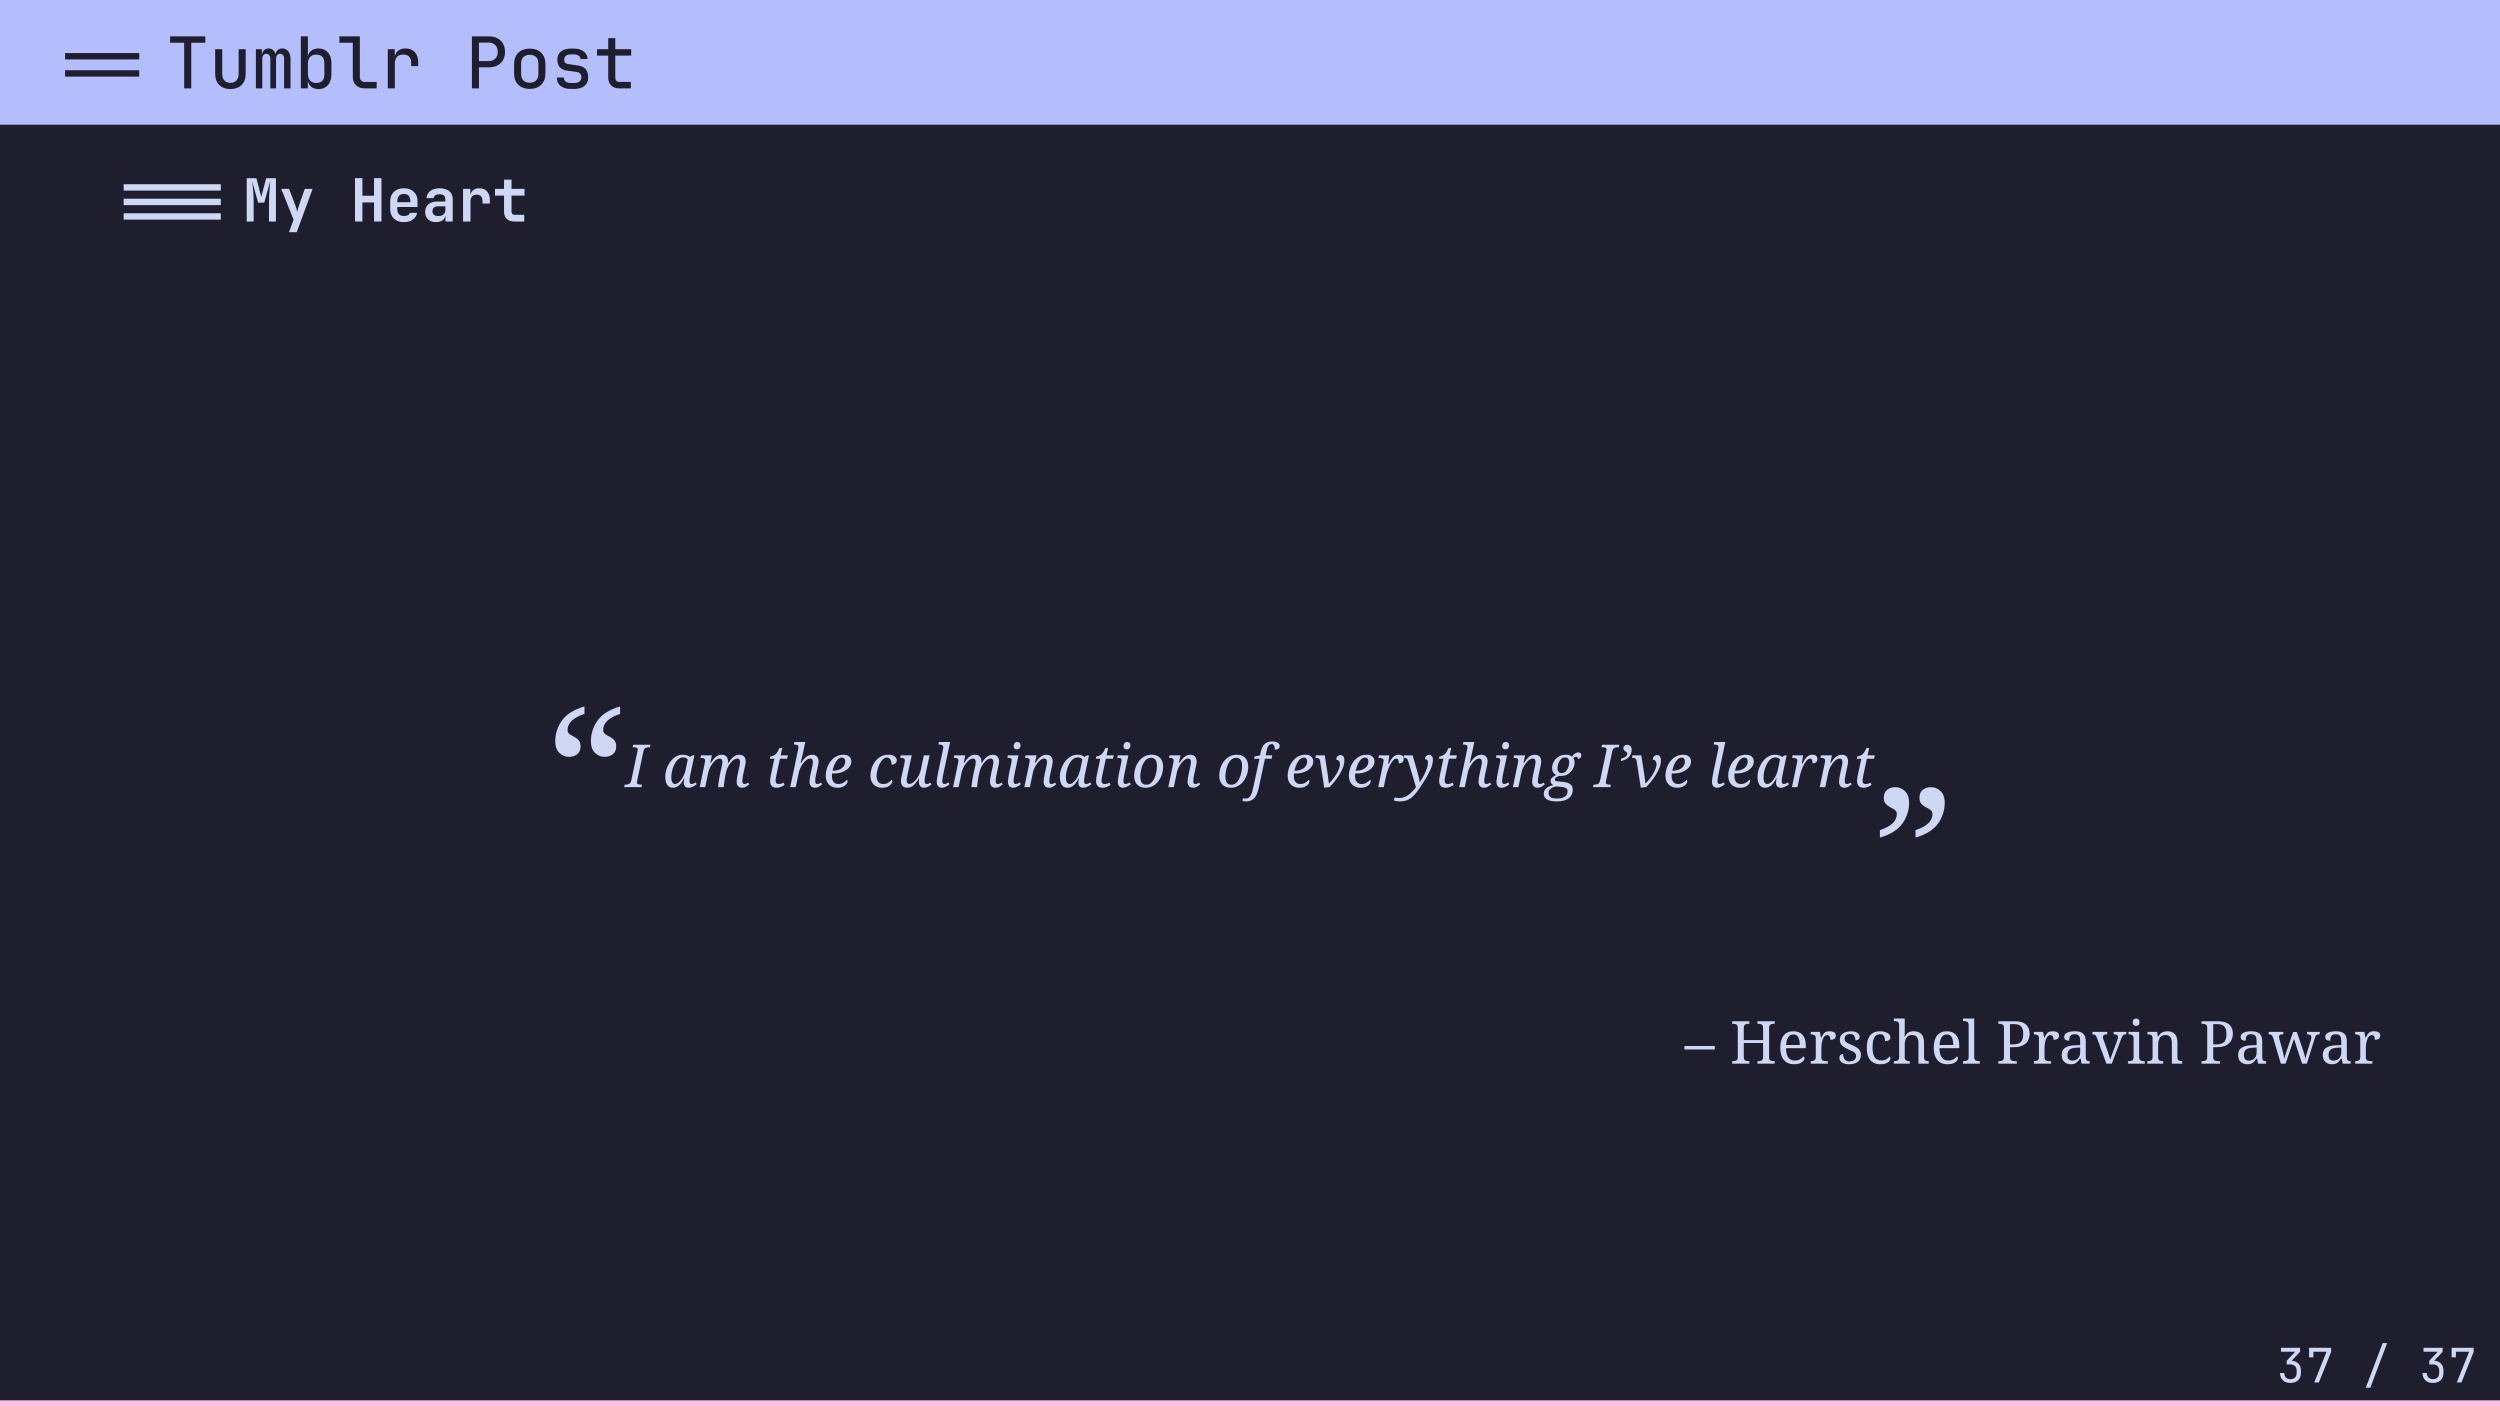 <svg class="typst-doc" viewBox="0 0 841.89 473.563" width="841.89pt" height="473.563pt" xmlns="http://www.w3.org/2000/svg" xmlns:xlink="http://www.w3.org/1999/xlink" xmlns:h5="http://www.w3.org/1999/xhtml">
    <path class="typst-shape" fill="#1e1e2e" fill-rule="nonzero" d="M 0 0 L 0 473.563 L 841.89 473.563 L 841.89 0 Z "/>
    <g>
        <g transform="translate(0 0)">
            <g class="typst-group">
                <g>
                    <g transform="translate(0 0)">
                        <g class="typst-group">
                            <g>
                                <g transform="translate(-0 -0)">
                                    <path class="typst-shape" fill="#b4befd" fill-rule="nonzero" d="M 0 0 L 0 42 L 841.89 42 L 841.89 0 Z "/>
                                </g>
                                <g transform="translate(20 29.76)">
                                    <g class="typst-text" transform="scale(1, -1)">
                                        <use xlink:href="#gB1B84E30FBCCC1F3B95A3B930FF03851" x="14.4" fill="#1e1e2e" fill-rule="nonzero"/>
                                    </g>
                                </g>
                                <g transform="translate(56 29.76)">
                                    <g class="typst-text" transform="scale(1, -1)">
                                        <use xlink:href="#gABC66DE082AE3DD2665EC6D9D4FEBB96" x="0" fill="#1e1e2e" fill-rule="nonzero"/>
                                        <use xlink:href="#g3CE8C73AA9473A7B7780162E0D1BE3CB" x="14.4" fill="#1e1e2e" fill-rule="nonzero"/>
                                        <use xlink:href="#g1DFAF331A3F73D71361C0557BDC4D824" x="28.8" fill="#1e1e2e" fill-rule="nonzero"/>
                                        <use xlink:href="#g385F6ECF8E7D0593AADD34E97366FD03" x="43.2" fill="#1e1e2e" fill-rule="nonzero"/>
                                        <use xlink:href="#gB11D0CA9F0ECCD11F40AE8E26F8AB3A0" x="57.6" fill="#1e1e2e" fill-rule="nonzero"/>
                                        <use xlink:href="#g989854740F230A1481C94988BF565C7C" x="72" fill="#1e1e2e" fill-rule="nonzero"/>
                                        <use xlink:href="#gF1AD3C3E712844F22ABEC3775430EC2F" x="100.8" fill="#1e1e2e" fill-rule="nonzero"/>
                                        <use xlink:href="#g14C5D4191D87537B49BE0D216E3B3308" x="115.2" fill="#1e1e2e" fill-rule="nonzero"/>
                                        <use xlink:href="#g2756FE40E2E6EFD134379FD0D2BE1DE8" x="129.6" fill="#1e1e2e" fill-rule="nonzero"/>
                                        <use xlink:href="#g49F04A350377A949030FEC631B450DFF" x="144" fill="#1e1e2e" fill-rule="nonzero"/>
                                    </g>
                                </g>
                            </g>
                        </g>
                    </g>
                </g>
            </g>
        </g>
        <g transform="translate(40 60)">
            <g class="typst-group">
                <g>
                    <g transform="translate(0 0)">
                        <g class="typst-group">
                            <g>
                                <g transform="translate(0 14.6)">
                                    <g class="typst-text" transform="scale(1, -1)">
                                        <use xlink:href="#g1380BA497571E5D14E34AFEC029E6F3C" x="24" fill="#ced7f4" fill-rule="nonzero"/>
                                    </g>
                                </g>
                                <g transform="translate(42 14.6)">
                                    <g class="typst-text" transform="scale(1, -1)">
                                        <use xlink:href="#gADC5DEE699CF0D0B81CB89E38727C2DC" x="0" fill="#ced7f4" fill-rule="nonzero"/>
                                        <use xlink:href="#g50D47808CAA7BF3D01D02820A62C1FA9" x="12" fill="#ced7f4" fill-rule="nonzero"/>
                                        <use xlink:href="#g4D5086A26B96E57190250849F3A4909C" x="36" fill="#ced7f4" fill-rule="nonzero"/>
                                        <use xlink:href="#gD60B2ED6F858C20D52F282913D068907" x="48" fill="#ced7f4" fill-rule="nonzero"/>
                                        <use xlink:href="#g6EAAEA856BDAB9B4BEE7BC2ED311DF9E" x="60" fill="#ced7f4" fill-rule="nonzero"/>
                                        <use xlink:href="#g1146B19A51716C8981F092DB3DFAA99" x="72" fill="#ced7f4" fill-rule="nonzero"/>
                                        <use xlink:href="#g5FD5036118BC67CADE41B30395B980CF" x="84" fill="#ced7f4" fill-rule="nonzero"/>
                                    </g>
                                </g>
                            </g>
                        </g>
                    </g>
                    <g transform="translate(143.625 220.801)">
                        <g class="typst-text" transform="scale(1, -1)">
                            <use xlink:href="#gA910DEEB1ED726DAEBF00EA889F66CA5" x="0" fill="#ced7f4" fill-rule="nonzero"/>
                        </g>
                    </g>
                    <g transform="translate(170.625 205.081)">
                        <g class="typst-text" transform="scale(1, -1)">
                            <use xlink:href="#gACC9F1EA32D9870E6CFD7635BF1944AE" x="0" fill="#ced7f4" fill-rule="nonzero"/>
                            <use xlink:href="#gBACEFA0978A7B2CCA86A72311F451C35" x="12.54" fill="#ced7f4" fill-rule="nonzero"/>
                            <use xlink:href="#gC1109A8BC1D13163BFB9ADB1EE035636" x="24.12" fill="#ced7f4" fill-rule="nonzero"/>
                            <use xlink:href="#g13AAE9773015E593B859DB87C4CCF650" x="47.24" fill="#ced7f4" fill-rule="nonzero"/>
                            <use xlink:href="#g1F0BEF4171A8D9CA5BD00C9FD4C81C75" x="54.6" fill="#ced7f4" fill-rule="nonzero"/>
                            <use xlink:href="#gC2BF9563634586EDF3504508CC77C8C5" x="66.58" fill="#ced7f4" fill-rule="nonzero"/>
                            <use xlink:href="#g3FFF0828632E16CF8ABEED2BAF81C1CD" x="81.64" fill="#ced7f4" fill-rule="nonzero"/>
                            <use xlink:href="#gC81C442ABB0665903D5490B2648A7F5E" x="91.38" fill="#ced7f4" fill-rule="nonzero"/>
                            <use xlink:href="#g9324CE5321411402CD27321F74066EEC" x="103.36" fill="#ced7f4" fill-rule="nonzero"/>
                            <use xlink:href="#gC1109A8BC1D13163BFB9ADB1EE035636" x="109.44" fill="#ced7f4" fill-rule="nonzero"/>
                            <use xlink:href="#gBCD5AFB835918C96F86584F91AB9BA78" x="127.36" fill="#ced7f4" fill-rule="nonzero"/>
                            <use xlink:href="#gA7F1DB241BAD2C5E4AC13BC77BFDE76A" x="133.44" fill="#ced7f4" fill-rule="nonzero"/>
                            <use xlink:href="#gBACEFA0978A7B2CCA86A72311F451C35" x="145.42" fill="#ced7f4" fill-rule="nonzero"/>
                            <use xlink:href="#g13AAE9773015E593B859DB87C4CCF650" x="157" fill="#ced7f4" fill-rule="nonzero"/>
                            <use xlink:href="#gBCD5AFB835918C96F86584F91AB9BA78" x="164.36" fill="#ced7f4" fill-rule="nonzero"/>
                            <use xlink:href="#gDD5451A741B1B934CA4CA72E5797113C" x="170.44" fill="#ced7f4" fill-rule="nonzero"/>
                            <use xlink:href="#gA7F1DB241BAD2C5E4AC13BC77BFDE76A" x="181.92" fill="#ced7f4" fill-rule="nonzero"/>
                            <use xlink:href="#gDD5451A741B1B934CA4CA72E5797113C" x="199.1" fill="#ced7f4" fill-rule="nonzero"/>
                            <use xlink:href="#gADD801B7C79ADE41167E34037157B9DF" x="210.58" fill="#ced7f4" fill-rule="nonzero"/>
                            <use xlink:href="#gC2BF9563634586EDF3504508CC77C8C5" x="222.14" fill="#ced7f4" fill-rule="nonzero"/>
                            <use xlink:href="#gE4E70D9209EEB13CDD26F046A428BC09" x="232" fill="#ced7f4" fill-rule="nonzero"/>
                            <use xlink:href="#gC2BF9563634586EDF3504508CC77C8C5" x="242.76" fill="#ced7f4" fill-rule="nonzero"/>
                            <use xlink:href="#g145C9D4A3C9A4DC95CE2DBDC95FB16D2" x="252.62" fill="#ced7f4" fill-rule="nonzero"/>
                            <use xlink:href="#g6AAD2994E2D8477473E2460EDCF956A0" x="261.98" fill="#ced7f4" fill-rule="nonzero"/>
                            <use xlink:href="#g13AAE9773015E593B859DB87C4CCF650" x="272.54" fill="#ced7f4" fill-rule="nonzero"/>
                            <use xlink:href="#g1F0BEF4171A8D9CA5BD00C9FD4C81C75" x="279.9" fill="#ced7f4" fill-rule="nonzero"/>
                            <use xlink:href="#gBCD5AFB835918C96F86584F91AB9BA78" x="291.88" fill="#ced7f4" fill-rule="nonzero"/>
                            <use xlink:href="#gA7F1DB241BAD2C5E4AC13BC77BFDE76A" x="297.96" fill="#ced7f4" fill-rule="nonzero"/>
                            <use xlink:href="#g18C60DDF6AD3373D9616BDF956E3360F" x="309.94" fill="#ced7f4" fill-rule="nonzero"/>
                            <use xlink:href="#gACC9F1EA32D9870E6CFD7635BF1944AE" x="326.26" fill="#ced7f4" fill-rule="nonzero"/>
                            <use xlink:href="#g95C9DE8617F0C3EE04396B35CCC99C39" x="333.6" fill="#ced7f4" fill-rule="nonzero"/>
                            <use xlink:href="#gE4E70D9209EEB13CDD26F046A428BC09" x="338.6" fill="#ced7f4" fill-rule="nonzero"/>
                            <use xlink:href="#gC2BF9563634586EDF3504508CC77C8C5" x="349.36" fill="#ced7f4" fill-rule="nonzero"/>
                            <use xlink:href="#g9324CE5321411402CD27321F74066EEC" x="364.42" fill="#ced7f4" fill-rule="nonzero"/>
                            <use xlink:href="#gC2BF9563634586EDF3504508CC77C8C5" x="370.5" fill="#ced7f4" fill-rule="nonzero"/>
                            <use xlink:href="#gBACEFA0978A7B2CCA86A72311F451C35" x="380.36" fill="#ced7f4" fill-rule="nonzero"/>
                            <use xlink:href="#g145C9D4A3C9A4DC95CE2DBDC95FB16D2" x="391.94" fill="#ced7f4" fill-rule="nonzero"/>
                            <use xlink:href="#gA7F1DB241BAD2C5E4AC13BC77BFDE76A" x="401.3" fill="#ced7f4" fill-rule="nonzero"/>
                            <use xlink:href="#g13AAE9773015E593B859DB87C4CCF650" x="413.28" fill="#ced7f4" fill-rule="nonzero"/>
                        </g>
                    </g>
                    <g transform="translate(591.265 247.921)">
                        <g class="typst-text" transform="scale(1, -1)">
                            <use xlink:href="#g89FA75C7C09B3933AA37CA131C34C8" x="0" fill="#ced7f4" fill-rule="nonzero"/>
                        </g>
                    </g>
                    <g transform="translate(527.35 298.201)">
                        <g class="typst-text" transform="scale(1, -1)">
                            <use xlink:href="#g1ACF7F371397325A2F2100C5F93AB02C" x="0" fill="#ced7f4" fill-rule="nonzero"/>
                            <use xlink:href="#g39EC07B4C8356626966A2EA0B099F4A" x="15.2" fill="#ced7f4" fill-rule="nonzero"/>
                            <use xlink:href="#gFD093354F8FF7B07824731C0921AB381" x="31.06" fill="#ced7f4" fill-rule="nonzero"/>
                            <use xlink:href="#g6CE63A5EDCD9AA2FAFDEC1A6DB79002E" x="41.76" fill="#ced7f4" fill-rule="nonzero"/>
                            <use xlink:href="#g67D94570141F4239331AFD00CE157623" x="51.18" fill="#ced7f4" fill-rule="nonzero"/>
                            <use xlink:href="#g85915ED89B35FE33C87F47A1D304546E" x="60.2" fill="#ced7f4" fill-rule="nonzero"/>
                            <use xlink:href="#g9C4C41C64D25C0B22A4430D0EFA6FEA" x="70.04" fill="#ced7f4" fill-rule="nonzero"/>
                            <use xlink:href="#gFD093354F8FF7B07824731C0921AB381" x="82.74" fill="#ced7f4" fill-rule="nonzero"/>
                            <use xlink:href="#g92BD86758E49FEA7236D0767F81E1FBA" x="93.44" fill="#ced7f4" fill-rule="nonzero"/>
                            <use xlink:href="#g1ADFCB130965A378EA5460F359F1FB39" x="104.84" fill="#ced7f4" fill-rule="nonzero"/>
                            <use xlink:href="#g6CE63A5EDCD9AA2FAFDEC1A6DB79002E" x="116.92" fill="#ced7f4" fill-rule="nonzero"/>
                            <use xlink:href="#g48D1B0B0228E1BF7A8683468E4606D5F" x="125.94" fill="#ced7f4" fill-rule="nonzero"/>
                            <use xlink:href="#g2F9DA0791726393F9170DF47B20971F4" x="137.2" fill="#ced7f4" fill-rule="nonzero"/>
                            <use xlink:href="#gB890687C4ED6EB646E65758504F97DC1" x="148.78" fill="#ced7f4" fill-rule="nonzero"/>
                            <use xlink:href="#g820FC66812A1D88DEFBED78CB2A2255E" x="155.18" fill="#ced7f4" fill-rule="nonzero"/>
                            <use xlink:href="#g1ADFCB130965A378EA5460F359F1FB39" x="173.28" fill="#ced7f4" fill-rule="nonzero"/>
                            <use xlink:href="#g48D1B0B0228E1BF7A8683468E4606D5F" x="185.36" fill="#ced7f4" fill-rule="nonzero"/>
                            <use xlink:href="#g67629571125C7FECF6650A5F23DFCDF7" x="196.62" fill="#ced7f4" fill-rule="nonzero"/>
                            <use xlink:href="#g48D1B0B0228E1BF7A8683468E4606D5F" x="213.86" fill="#ced7f4" fill-rule="nonzero"/>
                            <use xlink:href="#g6CE63A5EDCD9AA2FAFDEC1A6DB79002E" x="225.12" fill="#ced7f4" fill-rule="nonzero"/>
                        </g>
                    </g>
                </g>
            </g>
        </g>
        <g transform="translate(0 452.563)">
            <g class="typst-group">
                <g>
                    <g transform="translate(766.69 13)">
                        <g class="typst-text" transform="scale(1, -1)">
                            <use xlink:href="#gC83556A15B86E00D982A5201A43F7528" x="0" fill="#ced7f4" fill-rule="nonzero"/>
                            <use xlink:href="#g4E59CB56A0E26F4D7CD41B9AAD6B4444" x="9.6" fill="#ced7f4" fill-rule="nonzero"/>
                            <use xlink:href="#g456DCA042FB72174C5F46DB90524BC03" x="28.8" fill="#ced7f4" fill-rule="nonzero"/>
                        </g>
                    </g>
                    <g transform="translate(814.69 13)">
                        <g class="typst-text" transform="scale(1, -1)">
                            <use xlink:href="#gC83556A15B86E00D982A5201A43F7528" x="0" fill="#ced7f4" fill-rule="nonzero"/>
                            <use xlink:href="#g4E59CB56A0E26F4D7CD41B9AAD6B4444" x="9.6" fill="#ced7f4" fill-rule="nonzero"/>
                        </g>
                    </g>
                    <g transform="translate(0 19)">
                        <g class="typst-group">
                            <g>
                                <g transform="translate(-0 -0)">
                                    <path class="typst-shape" fill="#f7c0e7" fill-rule="nonzero" d="M 0 0 L 0 2 L 841.89 2 L 841.89 0 Z "/>
                                </g>
                            </g>
                        </g>
                    </g>
                    <g transform="translate(841.89 19)">
                        <g class="typst-group">
                            <g>
                                <g transform="translate(-0 -0)">
                                    <path class="typst-shape" fill="#f2e1db" fill-rule="nonzero" d="M 0 0 L 0 2 L 0 2 L 0 0 Z "/>
                                </g>
                            </g>
                        </g>
                    </g>
                </g>
            </g>
        </g>
    </g>
    <defs id="glyph">
        <symbol id="gB1B84E30FBCCC1F3B95A3B930FF03851" overflow="visible">
            <path d="M -12.48 9.744 L -12.48 11.88 L 12.48 11.88 L 12.48 9.744 L -12.48 9.744 Z M -12.48 3.96 L -12.48 6.096 L 12.48 6.096 L 12.48 3.96 L -12.48 3.96 Z "/>
        </symbol>
        <symbol id="gABC66DE082AE3DD2665EC6D9D4FEBB96" overflow="visible">
            <path d="M 6.024 0 L 6.024 15.36 L 1.272 15.36 L 1.272 17.52 L 13.128 17.52 L 13.128 15.36 L 8.4 15.36 L 8.4 0 L 6.024 0 Z "/>
        </symbol>
        <symbol id="g3CE8C73AA9473A7B7780162E0D1BE3CB" overflow="visible">
            <path d="M 7.176 -0.24 Q 4.848 -0.24 3.456 1.128 Q 2.064 2.496 2.064 4.848 L 2.064 13.2 L 4.44 13.2 L 4.44 4.848 Q 4.44 3.456 5.172 2.652 Q 5.904 1.848 7.176 1.848 Q 8.472 1.848 9.216 2.652 Q 9.96 3.456 9.96 4.848 L 9.96 13.2 L 12.336 13.2 L 12.336 4.848 Q 12.336 2.496 10.932 1.128 Q 9.528 -0.24 7.176 -0.24 Z "/>
        </symbol>
        <symbol id="g1DFAF331A3F73D71361C0557BDC4D824" overflow="visible">
            <path d="M 1.368 0 L 1.368 13.2 L 3.384 13.2 L 3.384 11.4 L 3.456 11.4 Q 3.552 12.312 4.14 12.876 Q 4.728 13.44 5.64 13.44 Q 6.528 13.44 7.128 12.912 Q 7.728 12.384 7.992 11.496 L 7.992 11.496 Q 8.136 12.408 8.736 12.924 Q 9.336 13.44 10.248 13.44 Q 11.496 13.44 12.264 12.492 Q 13.032 11.544 13.032 10.032 L 13.032 0 L 10.872 0 L 10.872 10.008 Q 10.872 10.752 10.5 11.196 Q 10.128 11.64 9.504 11.64 Q 8.88 11.64 8.52 11.208 Q 8.16 10.776 8.16 10.008 L 8.16 0 L 6.24 0 L 6.24 10.008 Q 6.24 10.752 5.88 11.196 Q 5.52 11.64 4.896 11.64 Q 4.272 11.64 3.9 11.208 Q 3.528 10.776 3.528 10.008 L 3.528 0 L 1.368 0 Z "/>
        </symbol>
        <symbol id="g385F6ECF8E7D0593AADD34E97366FD03" overflow="visible">
            <path d="M 8.088 -0.24 Q 6.6 -0.24 5.64 0.504 Q 4.68 1.248 4.464 2.568 L 4.464 2.568 L 4.464 0 L 2.112 0 L 2.112 17.52 L 4.488 17.52 L 4.488 13.728 L 4.44 10.656 L 4.44 10.656 Q 4.656 11.952 5.628 12.696 Q 6.6 13.44 8.088 13.44 Q 10.056 13.44 11.232 12.108 Q 12.408 10.776 12.408 8.496 L 12.408 4.704 Q 12.408 2.424 11.232 1.092 Q 10.056 -0.24 8.088 -0.24 Z M 7.248 1.824 Q 8.568 1.824 9.3 2.508 Q 10.032 3.192 10.032 4.728 L 10.032 8.472 Q 10.032 10.008 9.3 10.692 Q 8.568 11.376 7.248 11.376 Q 5.976 11.376 5.232 10.584 Q 4.488 9.792 4.488 8.352 L 4.488 4.848 Q 4.488 3.408 5.232 2.616 Q 5.976 1.824 7.248 1.824 Z "/>
        </symbol>
        <symbol id="gB11D0CA9F0ECCD11F40AE8E26F8AB3A0" overflow="visible">
            <path d="M 9.168 0 Q 7.368 0 6.288 1.056 Q 5.208 2.112 5.208 3.864 L 5.208 15.36 L 0.696 15.36 L 0.696 17.52 L 7.584 17.52 L 7.584 3.888 Q 7.584 3.096 8.028 2.628 Q 8.472 2.16 9.24 2.16 L 13.248 2.16 L 13.248 0 L 9.168 0 Z "/>
        </symbol>
        <symbol id="g989854740F230A1481C94988BF565C7C" overflow="visible">
            <path d="M 2.592 0 L 2.592 13.2 L 4.944 13.2 L 4.944 10.656 L 4.968 10.656 Q 5.16 11.952 6.084 12.696 Q 7.008 13.44 8.544 13.44 Q 10.584 13.44 11.712 12.18 Q 12.84 10.92 12.84 8.64 L 12.84 7.488 L 10.464 7.488 L 10.464 8.616 Q 10.464 11.376 7.752 11.376 Q 6.384 11.376 5.676 10.584 Q 4.968 9.792 4.968 8.328 L 4.968 0 L 2.592 0 Z "/>
        </symbol>
        <symbol id="gF1AD3C3E712844F22ABEC3775430EC2F" overflow="visible">
            <path d="M 2.112 0 L 2.112 17.52 L 7.8 17.52 Q 9.48 17.52 10.704 16.872 Q 11.928 16.224 12.6 15.06 Q 13.272 13.896 13.272 12.288 Q 13.272 10.704 12.6 9.54 Q 11.928 8.376 10.692 7.728 Q 9.456 7.08 7.8 7.08 L 4.488 7.08 L 4.488 0 L 2.112 0 Z M 4.488 9.192 L 7.8 9.192 Q 9.192 9.192 10.008 10.044 Q 10.824 10.896 10.824 12.288 Q 10.824 13.704 10.008 14.556 Q 9.192 15.408 7.8 15.408 L 4.488 15.408 L 4.488 9.192 Z "/>
        </symbol>
        <symbol id="g14C5D4191D87537B49BE0D216E3B3308" overflow="visible">
            <path d="M 7.2 -0.192 Q 4.776 -0.192 3.348 1.2 Q 1.92 2.592 1.92 5.088 L 1.92 8.112 Q 1.92 10.608 3.348 12 Q 4.776 13.392 7.2 13.392 Q 9.624 13.392 11.052 12 Q 12.48 10.608 12.48 8.112 L 12.48 5.088 Q 12.48 2.592 11.052 1.2 Q 9.624 -0.192 7.2 -0.192 Z M 7.2 1.896 Q 8.544 1.896 9.324 2.652 Q 10.104 3.408 10.104 4.872 L 10.104 8.328 Q 10.104 9.792 9.324 10.548 Q 8.544 11.304 7.2 11.304 Q 5.856 11.304 5.076 10.548 Q 4.296 9.792 4.296 8.328 L 4.296 4.872 Q 4.296 3.408 5.076 2.652 Q 5.856 1.896 7.2 1.896 Z "/>
        </symbol>
        <symbol id="g2756FE40E2E6EFD134379FD0D2BE1DE8" overflow="visible">
            <path d="M 6.672 -0.192 Q 4.416 -0.192 3.168 0.816 Q 1.92 1.824 1.92 3.648 L 4.272 3.648 Q 4.272 2.784 4.908 2.292 Q 5.544 1.8 6.672 1.8 L 7.728 1.8 Q 8.904 1.8 9.54 2.304 Q 10.176 2.808 10.176 3.72 Q 10.176 5.328 8.592 5.52 L 5.04 6.024 Q 3.624 6.24 2.856 7.188 Q 2.088 8.136 2.088 9.648 Q 2.088 11.424 3.288 12.408 Q 4.488 13.392 6.648 13.392 L 7.704 13.392 Q 9.72 13.392 10.968 12.432 Q 12.216 11.472 12.288 9.888 L 9.888 9.888 Q 9.84 10.56 9.264 11.004 Q 8.688 11.448 7.704 11.448 L 6.648 11.448 Q 5.568 11.448 4.98 10.968 Q 4.392 10.488 4.392 9.672 Q 4.392 8.352 5.712 8.184 L 9.048 7.704 Q 12.48 7.248 12.48 3.72 Q 12.48 1.848 11.244 0.828 Q 10.008 -0.192 7.728 -0.192 L 6.672 -0.192 Z "/>
        </symbol>
        <symbol id="g49F04A350377A949030FEC631B450DFF" overflow="visible">
            <path d="M 8.52 0 Q 6.816 0 5.82 0.984 Q 4.824 1.968 4.824 3.6 L 4.824 11.04 L 1.056 11.04 L 1.056 13.2 L 4.824 13.2 L 4.824 16.92 L 7.2 16.92 L 7.2 13.2 L 12.552 13.2 L 12.552 11.04 L 7.2 11.04 L 7.2 3.624 Q 7.2 2.976 7.572 2.568 Q 7.944 2.16 8.568 2.16 L 12.432 2.16 L 12.432 0 L 8.52 0 Z "/>
        </symbol>
        <symbol id="g1380BA497571E5D14E34AFEC029E6F3C" overflow="visible">
            <path d="M -22.36 10.42 L -22.36 12.56 L 10.36 12.56 L 10.36 10.42 L -22.36 10.42 Z M -22.36 5.52 L -22.36 7.68 L 10.36 7.68 L 10.36 5.52 L -22.36 5.52 Z M -22.36 0.64 L -22.36 2.78 L 10.36 2.78 L 10.36 0.64 L -22.36 0.64 Z "/>
        </symbol>
        <symbol id="gADC5DEE699CF0D0B81CB89E38727C2DC" overflow="visible">
            <path d="M 1.08 0 L 1.08 14.6 L 4.34 14.6 L 5.98 8.32 L 7.64 14.6 L 10.92 14.6 L 10.92 0 L 8.58 0 L 8.58 6.14 Q 8.58 7.4 8.65 8.75 Q 8.72 10.1 8.82 11.37 Q 8.92 12.64 9.04 13.68 L 6.98 6.34 L 4.92 6.34 L 2.94 13.5 Q 3.12 12.12 3.27 10.21 Q 3.42 8.3 3.42 6.14 L 3.42 0 L 1.08 0 Z "/>
        </symbol>
        <symbol id="g50D47808CAA7BF3D01D02820A62C1FA9" overflow="visible">
            <path d="M 3.3 -3.6 L 4.86 0.6 L 0.72 11 L 3.36 11 L 5.48 5.38 Q 5.66 4.88 5.84 4.29 Q 6.02 3.7 6.1 3.2 Q 6.16 3.7 6.33 4.29 Q 6.5 4.88 6.68 5.38 L 8.64 11 L 11.28 11 L 5.92 -3.6 L 3.3 -3.6 Z "/>
        </symbol>
        <symbol id="g4D5086A26B96E57190250849F3A4909C" overflow="visible">
            <path d="M 1.54 0 L 1.54 14.6 L 4.04 14.6 L 4.04 8.68 L 7.96 8.68 L 7.96 14.6 L 10.46 14.6 L 10.46 0 L 7.96 0 L 7.96 6.42 L 4.04 6.42 L 4.04 0 L 1.54 0 Z "/>
        </symbol>
        <symbol id="gD60B2ED6F858C20D52F282913D068907" overflow="visible">
            <path d="M 6.02 -0.2 Q 4.62 -0.2 3.58 0.34 Q 2.54 0.88 1.97 1.87 Q 1.4 2.86 1.4 4.2 L 1.4 6.8 Q 1.4 8.14 1.97 9.13 Q 2.54 10.12 3.58 10.66 Q 4.62 11.2 6.02 11.2 Q 7.4 11.2 8.43 10.66 Q 9.46 10.12 10.03 9.15 Q 10.6 8.18 10.6 6.88 L 10.6 4.88 L 3.8 4.88 L 3.8 4.12 Q 3.8 3 4.38 2.43 Q 4.96 1.86 6.02 1.86 Q 6.8 1.86 7.35 2.13 Q 7.9 2.4 8 2.92 L 10.48 2.92 Q 10.22 1.5 9 0.65 Q 7.78 -0.2 6.02 -0.2 Z M 3.8 6.88 L 3.8 6.5 L 8.2 6.52 L 8.2 6.9 Q 8.2 8.04 7.64 8.66 Q 7.08 9.28 6.02 9.28 Q 4.92 9.28 4.36 8.65 Q 3.8 8.02 3.8 6.88 Z "/>
        </symbol>
        <symbol id="g6EAAEA856BDAB9B4BEE7BC2ED311DF9E" overflow="visible">
            <path d="M 4.78 -0.2 Q 3.1 -0.2 2.13 0.75 Q 1.16 1.7 1.16 3.24 Q 1.16 4.84 2.26 5.79 Q 3.36 6.74 5.28 6.74 L 7.96 6.74 L 7.96 7.52 Q 7.96 9.18 6.02 9.18 Q 5.14 9.18 4.62 8.84 Q 4.1 8.5 4.04 7.88 L 1.64 7.88 Q 1.72 9.36 2.89 10.28 Q 4.06 11.2 6.04 11.2 Q 8.14 11.2 9.3 10.22 Q 10.46 9.24 10.46 7.46 L 10.46 0 L 8.02 0 L 8.02 2.06 Q 7.88 1 7.02 0.4 Q 6.16 -0.2 4.78 -0.2 Z M 5.58 1.84 Q 6.68 1.84 7.32 2.38 Q 7.96 2.92 7.96 3.82 L 7.96 5.12 L 5.4 5.12 Q 4.58 5.12 4.1 4.66 Q 3.62 4.2 3.62 3.48 Q 3.62 2.74 4.13 2.29 Q 4.64 1.84 5.58 1.84 Z "/>
        </symbol>
        <symbol id="g1146B19A51716C8981F092DB3DFAA99" overflow="visible">
            <path d="M 1.94 0 L 1.94 11 L 4.38 11 L 4.38 8.86 Q 4.58 9.94 5.37 10.57 Q 6.16 11.2 7.42 11.2 Q 9.1 11.2 10.04 10.12 Q 10.98 9.04 10.98 7.1 L 10.98 6.06 L 8.48 6.06 L 8.48 6.98 Q 8.48 7.98 7.96 8.51 Q 7.44 9.04 6.48 9.04 Q 5.48 9.04 4.96 8.44 Q 4.44 7.84 4.44 6.74 L 4.44 0 L 1.94 0 Z "/>
        </symbol>
        <symbol id="g5FD5036118BC67CADE41B30395B980CF" overflow="visible">
            <path d="M 7.1 0 Q 5.56 0 4.65 0.89 Q 3.74 1.78 3.74 3.3 L 3.74 8.74 L 0.7 8.74 L 0.7 11 L 3.74 11 L 3.74 14.1 L 6.26 14.1 L 6.26 11 L 10.64 11 L 10.64 8.74 L 6.26 8.74 L 6.26 3.36 Q 6.26 2.88 6.53 2.57 Q 6.8 2.26 7.28 2.26 L 10.54 2.26 L 10.54 0 L 7.1 0 Z "/>
        </symbol>
        <symbol id="gA910DEEB1ED726DAEBF00EA889F66CA5" overflow="visible">
            <path d="M 19.98 25.92 Q 18.12 25.92 16.74 27.27 Q 15.36 28.62 15.36 31.14 Q 15.36 34.98 17.61 38.16 Q 19.86 41.34 25.2 42.9 L 25.2 40.38 Q 19.5 38.52 19.5 34.98 Q 19.5 34.08 20.16 33.6 Q 20.82 33.12 21.69 32.7 Q 22.56 32.28 23.22 31.56 Q 23.88 30.84 23.88 29.46 Q 23.88 27.72 22.77 26.82 Q 21.66 25.92 19.98 25.92 Z M 7.98 25.92 Q 6.12 25.92 4.74 27.27 Q 3.36 28.62 3.36 31.14 Q 3.36 34.98 5.61 38.16 Q 7.86 41.34 13.2 42.9 L 13.2 40.38 Q 7.5 38.52 7.5 34.98 Q 7.5 34.08 8.16 33.6 Q 8.82 33.12 9.69 32.7 Q 10.56 32.28 11.22 31.56 Q 11.88 30.84 11.88 29.46 Q 11.88 27.72 10.77 26.82 Q 9.66 25.92 7.98 25.92 Z "/>
        </symbol>
        <symbol id="gACC9F1EA32D9870E6CFD7635BF1944AE" overflow="visible">
            <path d="M -0.42 0 L -0.26 0.84 L 0 0.84 Q 0.68 0.84 1.22 1.09 Q 1.76 1.34 1.96 2.28 L 4.04 12.08 Q 4.12 12.4 4.12 12.64 Q 4.12 13.16 3.72 13.3 Q 3.32 13.44 2.68 13.44 L 2.42 13.44 L 2.6 14.28 L 8.42 14.28 L 8.24 13.44 L 7.98 13.44 Q 7.3 13.44 6.77 13.19 Q 6.24 12.94 6.04 12 L 3.96 2.2 Q 3.88 1.88 3.88 1.64 Q 3.88 1.12 4.28 0.98 Q 4.68 0.84 5.32 0.84 L 5.58 0.84 L 5.4 0 L -0.42 0 Z "/>
        </symbol>
        <symbol id="gBACEFA0978A7B2CCA86A72311F451C35" overflow="visible">
            <path d="M 3.44 -0.2 Q 2.56 -0.2 1.98 0.28 Q 1.4 0.76 1.13 1.59 Q 0.86 2.42 0.86 3.46 Q 0.86 4.4 1.11 5.43 Q 1.36 6.46 1.86 7.43 Q 2.36 8.4 3.08 9.19 Q 3.8 9.98 4.74 10.45 Q 5.68 10.92 6.82 10.92 Q 7.54 10.92 8.15 10.72 Q 8.76 10.52 9.16 10.2 L 10.04 10.7 L 10.68 10.7 L 9.32 4.3 Q 9.28 4.08 9.2 3.66 Q 9.12 3.24 9.07 2.8 Q 9.02 2.36 9.02 2.08 Q 9.02 1.06 9.68 1.06 Q 10 1.06 10.37 1.21 Q 10.74 1.36 11.12 1.58 L 11.48 1 Q 11.2 0.74 10.72 0.46 Q 10.24 0.18 9.7 -0.01 Q 9.16 -0.2 8.66 -0.2 Q 7.94 -0.2 7.52 0.24 Q 7.1 0.68 7.1 1.46 Q 7.1 1.86 7.15 2.19 Q 7.2 2.52 7.3 3.02 L 7.18 3.02 Q 6.48 1.48 5.55 0.64 Q 4.62 -0.2 3.44 -0.2 Z M 4.16 1.06 Q 4.68 1.06 5.23 1.46 Q 5.78 1.86 6.27 2.54 Q 6.76 3.22 7.14 4.06 Q 7.52 4.9 7.7 5.76 L 8.44 9.3 Q 8.22 9.66 7.8 9.84 Q 7.38 10.02 6.92 10.02 Q 6.12 10.02 5.48 9.57 Q 4.84 9.12 4.36 8.38 Q 3.88 7.64 3.55 6.76 Q 3.22 5.88 3.06 4.99 Q 2.9 4.1 2.9 3.38 Q 2.9 2.14 3.26 1.6 Q 3.62 1.06 4.16 1.06 Z "/>
        </symbol>
        <symbol id="gC1109A8BC1D13163BFB9ADB1EE035636" overflow="visible">
            <path d="M 15.14 -0.2 Q 14.26 -0.2 13.79 0.36 Q 13.32 0.92 13.32 1.8 Q 13.32 2.72 13.7 4.5 L 14.04 6.06 Q 14.1 6.32 14.2 6.75 Q 14.3 7.18 14.38 7.63 Q 14.46 8.08 14.46 8.44 Q 14.46 8.84 14.29 9.23 Q 14.12 9.62 13.54 9.62 Q 12.96 9.62 12.39 9.23 Q 11.82 8.84 11.32 8.22 Q 10.82 7.6 10.45 6.89 Q 10.08 6.18 9.88 5.56 L 9.56 4.12 Q 9.5 3.84 9.4 3.26 Q 9.3 2.68 9.21 2.01 Q 9.12 1.34 9.05 0.78 Q 8.98 0.22 8.98 0 L 7.08 0 Q 7.08 0.24 7.15 0.79 Q 7.22 1.34 7.32 2.03 Q 7.42 2.72 7.54 3.38 Q 7.66 4.04 7.76 4.5 L 8.1 6.06 Q 8.16 6.32 8.26 6.75 Q 8.36 7.18 8.44 7.63 Q 8.52 8.08 8.52 8.44 Q 8.52 8.84 8.35 9.23 Q 8.18 9.62 7.6 9.62 Q 6.96 9.62 6.35 9.16 Q 5.74 8.7 5.21 7.98 Q 4.68 7.26 4.31 6.49 Q 3.94 5.72 3.82 5.12 L 2.74 0 L 0.88 0 L 2.56 8.04 Q 2.62 8.32 2.65 8.58 Q 2.68 8.84 2.68 8.94 Q 2.68 9.54 2.26 9.71 Q 1.84 9.88 1.28 9.88 L 1.12 9.88 L 1.3 10.72 L 5 10.72 L 4.46 8.2 L 4.66 8.2 Q 5.48 9.52 6.33 10.21 Q 7.18 10.9 8.3 10.9 Q 9.48 10.9 9.96 10.23 Q 10.44 9.56 10.44 8.68 Q 10.44 8.56 10.43 8.44 Q 10.42 8.32 10.4 8.2 L 10.6 8.2 Q 11.4 9.52 12.26 10.21 Q 13.12 10.9 14.24 10.9 Q 15.42 10.9 15.9 10.23 Q 16.38 9.56 16.38 8.68 Q 16.38 8.18 16.25 7.59 Q 16.12 7 16.02 6.48 L 15.5 4.12 Q 15.38 3.56 15.31 3.02 Q 15.24 2.48 15.24 2.02 Q 15.24 1.06 15.94 1.06 Q 16.52 1.06 17.22 1.52 L 17.58 0.94 Q 17.1 0.54 16.51 0.17 Q 15.92 -0.2 15.14 -0.2 Z "/>
        </symbol>
        <symbol id="g13AAE9773015E593B859DB87C4CCF650" overflow="visible">
            <path d="M 3.66 -0.2 Q 1.48 -0.2 1.48 2.14 Q 1.48 2.5 1.54 2.97 Q 1.6 3.44 1.68 3.82 L 2.9 9.58 L 1.38 9.58 L 1.56 10.38 Q 2.42 10.38 3.22 11.01 Q 4.02 11.64 4.62 13.18 L 5.54 13.18 L 5.02 10.72 L 7.44 10.72 L 7.2 9.58 L 4.78 9.58 L 3.56 3.88 Q 3.46 3.38 3.39 2.93 Q 3.32 2.48 3.32 2.16 Q 3.32 1.58 3.6 1.32 Q 3.88 1.06 4.38 1.06 Q 4.8 1.06 5.24 1.19 Q 5.68 1.32 6.02 1.5 L 6.36 0.76 Q 5.76 0.34 5.08 0.07 Q 4.4 -0.2 3.66 -0.2 Z "/>
        </symbol>
        <symbol id="g1F0BEF4171A8D9CA5BD00C9FD4C81C75" overflow="visible">
            <path d="M 9.2 -0.2 Q 8.32 -0.2 7.85 0.36 Q 7.38 0.92 7.38 1.8 Q 7.38 2.72 7.76 4.5 L 8.1 6.06 Q 8.16 6.32 8.26 6.75 Q 8.36 7.18 8.44 7.63 Q 8.52 8.08 8.52 8.44 Q 8.52 8.84 8.35 9.23 Q 8.18 9.62 7.6 9.62 Q 6.96 9.62 6.35 9.16 Q 5.74 8.7 5.21 7.98 Q 4.68 7.26 4.31 6.49 Q 3.94 5.72 3.82 5.12 L 2.74 0 L 0.88 0 L 3.48 12.36 Q 3.56 12.76 3.61 13.04 Q 3.66 13.32 3.66 13.42 Q 3.66 14.02 3.25 14.19 Q 2.84 14.36 2.26 14.36 L 2.1 14.36 L 2.28 15.2 L 5.96 15.2 L 5.18 11.52 Q 4.96 10.46 4.72 9.52 Q 4.48 8.58 4.38 8.2 L 4.6 8.2 Q 5.4 9.52 6.29 10.21 Q 7.18 10.9 8.3 10.9 Q 9.48 10.9 9.96 10.23 Q 10.44 9.56 10.44 8.68 Q 10.44 8.18 10.31 7.59 Q 10.18 7 10.08 6.48 L 9.56 4.12 Q 9.44 3.56 9.37 3.02 Q 9.3 2.48 9.3 2.02 Q 9.3 1.06 10 1.06 Q 10.58 1.06 11.28 1.52 L 11.64 0.94 Q 11.16 0.54 10.57 0.17 Q 9.98 -0.2 9.2 -0.2 Z "/>
        </symbol>
        <symbol id="gC2BF9563634586EDF3504508CC77C8C5" overflow="visible">
            <path d="M 4.76 -0.2 Q 3.68 -0.2 2.8 0.26 Q 1.92 0.72 1.39 1.63 Q 0.86 2.54 0.86 3.94 Q 0.86 5.04 1.24 6.26 Q 1.62 7.48 2.38 8.54 Q 3.14 9.6 4.25 10.26 Q 5.36 10.92 6.82 10.92 Q 8.08 10.92 8.78 10.31 Q 9.48 9.7 9.48 8.62 Q 9.48 7.56 8.73 6.65 Q 7.98 5.74 6.67 5.18 Q 5.36 4.62 3.68 4.62 L 2.98 4.62 Q 2.96 4.4 2.95 4.19 Q 2.94 3.98 2.94 3.78 Q 2.94 2.48 3.5 1.77 Q 4.06 1.06 5.14 1.06 Q 6.1 1.06 6.85 1.52 Q 7.6 1.98 8.02 2.5 Q 8.22 2.36 8.22 2 Q 8.22 1.56 7.85 1.05 Q 7.48 0.54 6.72 0.17 Q 5.96 -0.2 4.76 -0.2 Z M 3.16 5.54 L 3.36 5.54 Q 4.52 5.54 5.44 5.93 Q 6.36 6.32 6.89 7.01 Q 7.42 7.7 7.42 8.62 Q 7.42 9.96 6.26 9.96 Q 5.68 9.96 5.19 9.57 Q 4.7 9.18 4.3 8.53 Q 3.9 7.88 3.61 7.1 Q 3.32 6.32 3.16 5.54 Z "/>
        </symbol>
        <symbol id="g3FFF0828632E16CF8ABEED2BAF81C1CD" overflow="visible">
            <path d="M 4.76 -0.2 Q 3.68 -0.2 2.8 0.26 Q 1.92 0.72 1.39 1.63 Q 0.86 2.54 0.86 3.94 Q 0.86 5.04 1.24 6.26 Q 1.62 7.48 2.38 8.54 Q 3.14 9.6 4.25 10.26 Q 5.36 10.92 6.82 10.92 Q 8.32 10.92 9.03 10.33 Q 9.74 9.74 9.74 9 Q 9.74 8.44 9.28 8.02 Q 8.82 7.6 7.96 7.6 Q 7.96 8.56 7.59 9.26 Q 7.22 9.96 6.42 9.96 Q 5.78 9.96 5.24 9.53 Q 4.7 9.1 4.27 8.41 Q 3.84 7.72 3.55 6.89 Q 3.26 6.06 3.1 5.24 Q 2.94 4.42 2.94 3.78 Q 2.94 2.48 3.5 1.77 Q 4.06 1.06 5.14 1.06 Q 6.2 1.06 6.9 1.52 Q 7.6 1.98 8.02 2.5 Q 8.22 2.36 8.22 2 Q 8.22 1.56 7.85 1.05 Q 7.48 0.54 6.72 0.17 Q 5.96 -0.2 4.76 -0.2 Z "/>
        </symbol>
        <symbol id="gC81C442ABB0665903D5490B2648A7F5E" overflow="visible">
            <path d="M 9.12 -0.2 Q 8.32 -0.2 7.88 0.36 Q 7.44 0.92 7.44 1.7 Q 7.44 1.92 7.47 2.24 Q 7.5 2.56 7.54 2.88 L 7.38 2.88 Q 6.82 1.96 6.28 1.28 Q 5.74 0.6 5.08 0.21 Q 4.42 -0.18 3.52 -0.18 Q 2.34 -0.18 1.86 0.49 Q 1.38 1.16 1.38 2.04 Q 1.38 2.54 1.5 3.13 Q 1.62 3.72 1.74 4.24 L 2.52 7.74 Q 2.58 8.02 2.64 8.43 Q 2.7 8.84 2.7 8.94 Q 2.7 9.54 2.29 9.71 Q 1.88 9.88 1.3 9.88 L 1.14 9.88 L 1.32 10.72 L 5.04 10.72 L 3.72 4.74 Q 3.6 4.2 3.46 3.48 Q 3.32 2.76 3.32 2.32 Q 3.32 1.82 3.52 1.46 Q 3.72 1.1 4.3 1.1 Q 4.84 1.1 5.42 1.51 Q 6 1.92 6.54 2.6 Q 7.08 3.28 7.48 4.1 Q 7.88 4.92 8.06 5.74 L 9.1 10.72 L 11.04 10.72 L 9.66 4.3 Q 9.6 4.08 9.53 3.66 Q 9.46 3.24 9.41 2.8 Q 9.36 2.36 9.36 2.08 Q 9.36 1.06 10.02 1.06 Q 10.36 1.06 10.64 1.17 Q 10.92 1.28 11.3 1.5 L 11.66 0.92 Q 11.22 0.52 10.55 0.16 Q 9.88 -0.2 9.12 -0.2 Z "/>
        </symbol>
        <symbol id="g9324CE5321411402CD27321F74066EEC" overflow="visible">
            <path d="M 3.12 -0.2 Q 2.32 -0.2 1.89 0.36 Q 1.46 0.92 1.46 1.7 Q 1.46 2.12 1.54 2.7 Q 1.62 3.28 1.72 3.86 Q 1.82 4.44 1.9 4.84 L 3.54 12.52 Q 3.6 12.8 3.63 13.06 Q 3.66 13.32 3.66 13.42 Q 3.66 14.02 3.25 14.19 Q 2.84 14.36 2.26 14.36 L 2.02 14.36 L 2.2 15.2 L 5.98 15.2 L 3.66 4.3 Q 3.6 4.08 3.53 3.66 Q 3.46 3.24 3.4 2.8 Q 3.34 2.36 3.34 2.08 Q 3.34 1.06 4 1.06 Q 4.32 1.06 4.69 1.21 Q 5.06 1.36 5.44 1.58 L 5.8 1 Q 5.36 0.6 4.62 0.2 Q 3.88 -0.2 3.12 -0.2 Z "/>
        </symbol>
        <symbol id="gBCD5AFB835918C96F86584F91AB9BA78" overflow="visible">
            <path d="M 4.48 12.72 Q 3.98 12.72 3.67 12.99 Q 3.36 13.26 3.36 13.82 Q 3.36 14.44 3.69 14.83 Q 4.02 15.22 4.56 15.22 Q 5.04 15.22 5.36 14.95 Q 5.68 14.68 5.68 14.12 Q 5.68 13.34 5.3 13.03 Q 4.92 12.72 4.48 12.72 Z M 3.1 -0.2 Q 2.3 -0.2 1.87 0.36 Q 1.44 0.92 1.44 1.7 Q 1.44 2.12 1.52 2.7 Q 1.6 3.28 1.7 3.86 Q 1.8 4.44 1.88 4.84 L 2.66 8.52 Q 2.72 8.82 2.72 9.04 Q 2.72 9.58 2.39 9.73 Q 2.06 9.88 1.5 9.88 L 1.24 9.88 L 1.42 10.72 L 5 10.72 L 3.64 4.3 Q 3.6 4.08 3.52 3.66 Q 3.44 3.24 3.39 2.8 Q 3.34 2.36 3.34 2.08 Q 3.34 1.06 4 1.06 Q 4.32 1.06 4.69 1.21 Q 5.06 1.36 5.44 1.58 L 5.8 1 Q 5.36 0.6 4.6 0.2 Q 3.84 -0.2 3.1 -0.2 Z "/>
        </symbol>
        <symbol id="gA7F1DB241BAD2C5E4AC13BC77BFDE76A" overflow="visible">
            <path d="M 9.2 -0.2 Q 8.32 -0.2 7.85 0.36 Q 7.38 0.92 7.38 1.8 Q 7.38 2.72 7.76 4.5 L 8.1 6.06 Q 8.16 6.32 8.26 6.75 Q 8.36 7.18 8.44 7.63 Q 8.52 8.08 8.52 8.44 Q 8.52 8.84 8.35 9.23 Q 8.18 9.62 7.6 9.62 Q 6.96 9.62 6.35 9.16 Q 5.74 8.7 5.21 7.98 Q 4.68 7.26 4.31 6.49 Q 3.94 5.72 3.82 5.12 L 2.74 0 L 0.88 0 L 2.56 8.04 Q 2.62 8.32 2.65 8.58 Q 2.68 8.84 2.68 8.94 Q 2.68 9.54 2.26 9.71 Q 1.84 9.88 1.28 9.88 L 1.12 9.88 L 1.3 10.72 L 5 10.72 L 4.46 8.2 L 4.66 8.2 Q 5.48 9.52 6.33 10.21 Q 7.18 10.9 8.3 10.9 Q 9.48 10.9 9.96 10.23 Q 10.44 9.56 10.44 8.68 Q 10.44 8.18 10.31 7.59 Q 10.18 7 10.08 6.48 L 9.56 4.12 Q 9.44 3.56 9.37 3.02 Q 9.3 2.48 9.3 2.02 Q 9.3 1.06 10 1.06 Q 10.58 1.06 11.28 1.52 L 11.64 0.94 Q 11.16 0.54 10.57 0.17 Q 9.98 -0.2 9.2 -0.2 Z "/>
        </symbol>
        <symbol id="gDD5451A741B1B934CA4CA72E5797113C" overflow="visible">
            <path d="M 4.7 -0.2 Q 3 -0.2 1.93 0.83 Q 0.86 1.86 0.86 3.94 Q 0.86 5.04 1.22 6.26 Q 1.58 7.48 2.32 8.54 Q 3.06 9.6 4.18 10.26 Q 5.3 10.92 6.82 10.92 Q 7.88 10.92 8.74 10.5 Q 9.6 10.08 10.11 9.16 Q 10.62 8.24 10.62 6.78 Q 10.62 5.92 10.4 4.97 Q 10.18 4.02 9.72 3.1 Q 9.26 2.18 8.56 1.44 Q 7.86 0.7 6.89 0.25 Q 5.92 -0.2 4.7 -0.2 Z M 4.92 0.82 Q 5.9 0.82 6.59 1.45 Q 7.28 2.08 7.71 3.07 Q 8.14 4.06 8.34 5.14 Q 8.54 6.22 8.54 7.12 Q 8.54 8.62 8.02 9.26 Q 7.5 9.9 6.58 9.9 Q 5.8 9.9 5.2 9.48 Q 4.6 9.06 4.17 8.37 Q 3.74 7.68 3.47 6.84 Q 3.2 6 3.07 5.15 Q 2.94 4.3 2.94 3.58 Q 2.94 2.06 3.48 1.44 Q 4.02 0.82 4.92 0.82 Z "/>
        </symbol>
        <symbol id="gADD801B7C79ADE41167E34037157B9DF" overflow="visible">
            <path d="M -1.64 -4.8 Q -1.94 -4.8 -2.27 -4.75 Q -2.6 -4.7 -2.8 -4.64 L -2.62 -3.72 Q -2.46 -3.76 -2.19 -3.81 Q -1.92 -3.86 -1.7 -3.86 Q -0.72 -3.86 -0.17 -3.02 Q 0.38 -2.18 0.82 -0.18 L 2.92 9.58 L 1.1 9.58 L 1.22 10.3 L 3.14 10.72 L 3.36 11.82 Q 3.68 13.52 4.6 14.46 Q 5.52 15.4 7.16 15.4 Q 8.44 15.4 9.09 14.99 Q 9.74 14.58 9.74 13.92 Q 9.74 13.26 9.31 12.94 Q 8.88 12.62 8.08 12.62 Q 8.08 13.38 7.88 13.93 Q 7.68 14.48 7.06 14.48 Q 6.32 14.48 5.92 13.87 Q 5.52 13.26 5.28 12 L 5.02 10.72 L 7.24 10.72 L 7.02 9.58 L 4.78 9.58 L 2.7 -0.16 Q 2.32 -1.94 1.72 -2.95 Q 1.12 -3.96 0.28 -4.38 Q -0.56 -4.8 -1.64 -4.8 Z "/>
        </symbol>
        <symbol id="gE4E70D9209EEB13CDD26F046A428BC09" overflow="visible">
            <path d="M 3.32 -0.18 L 1.92 8.82 Q 1.82 9.44 1.47 9.66 Q 1.12 9.88 0.54 9.88 L 0.34 9.88 L 0.5 10.72 L 3.5 10.72 L 4.42 4.8 Q 4.52 4.12 4.61 3.43 Q 4.7 2.74 4.77 2.17 Q 4.84 1.6 4.88 1.26 L 4.94 1.26 Q 5.66 1.96 6.33 2.82 Q 7 3.68 7.51 4.57 Q 8.02 5.46 8.32 6.28 Q 8.62 7.1 8.62 7.7 Q 8.62 8.4 8.28 8.81 Q 7.94 9.22 7.38 9.22 Q 7.38 10.04 7.82 10.43 Q 8.26 10.82 8.74 10.82 Q 9.36 10.82 9.73 10.39 Q 10.1 9.96 10.1 8.96 Q 10.1 7.78 9.59 6.5 Q 9.08 5.22 8.29 3.99 Q 7.5 2.76 6.65 1.73 Q 5.8 0.7 5.12 0.02 L 3.32 -0.18 Z "/>
        </symbol>
        <symbol id="g145C9D4A3C9A4DC95CE2DBDC95FB16D2" overflow="visible">
            <path d="M 0.88 0 L 2.56 8.04 Q 2.62 8.32 2.65 8.58 Q 2.68 8.84 2.68 8.94 Q 2.68 9.54 2.16 9.71 Q 1.64 9.88 1.08 9.88 L 0.92 9.88 L 1.1 10.72 L 4.64 10.72 L 4.22 7.84 L 4.42 7.84 Q 4.8 8.66 5.24 9.36 Q 5.68 10.06 6.3 10.49 Q 6.92 10.92 7.82 10.92 Q 8.66 10.92 9.06 10.53 Q 9.46 10.14 9.46 9.54 Q 9.46 8.84 9.07 8.43 Q 8.68 8.02 7.8 8.02 Q 7.8 8.74 7.64 9.17 Q 7.48 9.6 7 9.6 Q 6.48 9.6 5.95 9.06 Q 5.42 8.52 4.95 7.63 Q 4.48 6.74 4.1 5.69 Q 3.72 4.64 3.5 3.64 L 2.74 0 L 0.88 0 Z "/>
        </symbol>
        <symbol id="g6AAD2994E2D8477473E2460EDCF956A0" overflow="visible">
            <path d="M -1.36 -4.8 Q -2.42 -4.8 -3.24 -4.44 L -2.94 -3.44 Q -2.7 -3.52 -2.35 -3.59 Q -2 -3.66 -1.38 -3.66 Q -0.4 -3.66 0.43 -3.31 Q 1.26 -2.96 1.96 -2.41 Q 2.66 -1.86 3.23 -1.23 Q 3.8 -0.6 4.24 -0.02 L 1.6 8.82 Q 1.42 9.42 1.11 9.65 Q 0.8 9.88 0.22 9.88 L 0.02 9.88 L 0.18 10.72 L 3.1 10.72 L 4.66 5.32 Q 4.8 4.8 4.99 4.08 Q 5.18 3.36 5.33 2.7 Q 5.48 2.04 5.5 1.7 L 5.56 1.7 Q 6.32 2.84 6.93 4.03 Q 7.54 5.22 7.9 6.33 Q 8.26 7.44 8.26 8.34 Q 8.26 8.76 8.05 9.09 Q 7.84 9.42 7.28 9.42 Q 7.28 10.14 7.69 10.52 Q 8.1 10.9 8.58 10.9 Q 9.2 10.9 9.57 10.48 Q 9.94 10.06 9.94 9.22 Q 9.94 7.66 8.98 5.62 Q 8.02 3.58 6.42 1.14 Q 5.44 -0.38 4.61 -1.5 Q 3.78 -2.62 2.94 -3.35 Q 2.1 -4.08 1.07 -4.44 Q 0.04 -4.8 -1.36 -4.8 Z "/>
        </symbol>
        <symbol id="g18C60DDF6AD3373D9616BDF956E3360F" overflow="visible">
            <path d="M 3.66 -4.8 Q 1.48 -4.8 0.39 -4.13 Q -0.7 -3.46 -0.7 -2.2 Q -0.7 -1.36 -0.23 -0.78 Q 0.24 -0.2 0.98 0.16 Q 1.72 0.52 2.56 0.68 Q 2.16 0.86 1.88 1.22 Q 1.6 1.58 1.6 2.06 Q 1.6 2.68 2.02 3.12 Q 2.44 3.56 3.5 4.1 Q 2.84 4.4 2.47 5 Q 2.1 5.6 2.1 6.46 Q 2.1 7.16 2.38 7.94 Q 2.66 8.72 3.23 9.4 Q 3.8 10.08 4.68 10.5 Q 5.56 10.92 6.74 10.92 Q 7.34 10.92 7.87 10.76 Q 8.4 10.6 8.8 10.28 Q 9.2 10.86 9.74 11.28 Q 10.28 11.7 10.96 11.7 Q 11.46 11.7 11.71 11.44 Q 11.96 11.18 11.96 10.78 Q 11.96 10.34 11.71 9.94 Q 11.46 9.54 10.78 9.54 Q 10.78 9.84 10.64 10.05 Q 10.5 10.26 10.22 10.26 Q 9.94 10.26 9.69 10.11 Q 9.44 9.96 9.24 9.8 Q 9.68 9.18 9.68 8.26 Q 9.68 7.58 9.41 6.81 Q 9.14 6.04 8.58 5.35 Q 8.02 4.66 7.15 4.22 Q 6.28 3.78 5.1 3.78 Q 4.94 3.78 4.77 3.79 Q 4.6 3.8 4.46 3.82 Q 4 3.62 3.52 3.32 Q 3.04 3.02 3.04 2.56 Q 3.04 2.24 3.33 2.12 Q 3.62 2 4.06 1.96 L 5.98 1.76 Q 7.46 1.6 8.27 0.97 Q 9.08 0.34 9.08 -0.86 Q 9.08 -2.66 7.72 -3.73 Q 6.36 -4.8 3.66 -4.8 Z M 5.32 4.74 Q 6 4.74 6.48 5.11 Q 6.96 5.48 7.27 6.05 Q 7.58 6.62 7.72 7.24 Q 7.86 7.86 7.86 8.36 Q 7.86 9.22 7.49 9.61 Q 7.12 10 6.48 10 Q 5.8 10 5.32 9.63 Q 4.84 9.26 4.53 8.69 Q 4.22 8.12 4.08 7.5 Q 3.94 6.88 3.94 6.38 Q 3.94 5.52 4.31 5.13 Q 4.68 4.74 5.32 4.74 Z M 3.74 -3.82 Q 5.04 -3.82 5.84 -3.49 Q 6.64 -3.16 6.99 -2.61 Q 7.34 -2.06 7.34 -1.42 Q 7.34 -0.78 6.9 -0.41 Q 6.46 -0.04 5.48 0.06 L 3.54 0.24 Q 2.86 0.16 2.26 -0.11 Q 1.66 -0.38 1.29 -0.87 Q 0.92 -1.36 0.92 -2.08 Q 0.92 -2.84 1.53 -3.33 Q 2.14 -3.82 3.74 -3.82 Z "/>
        </symbol>
        <symbol id="g95C9DE8617F0C3EE04396B35CCC99C39" overflow="visible">
            <path d="M 1.64 8.8 L 1.72 9.64 Q 3.76 10.1 3.76 11.32 Q 3.76 11.6 3.56 11.76 Q 3.36 11.92 3.11 12.08 Q 2.86 12.24 2.66 12.47 Q 2.46 12.7 2.46 13.1 Q 2.46 13.68 2.83 13.98 Q 3.2 14.28 3.7 14.28 Q 4.32 14.28 4.79 13.85 Q 5.26 13.42 5.26 12.64 Q 5.26 11.28 4.38 10.23 Q 3.5 9.18 1.64 8.8 Z "/>
        </symbol>
        <symbol id="g89FA75C7C09B3933AA37CA131C34C8" overflow="visible">
            <path d="M 13.8 25.86 L 13.8 28.38 Q 19.5 30.24 19.5 33.78 Q 19.5 34.68 18.84 35.16 Q 18.18 35.64 17.31 36.06 Q 16.44 36.48 15.78 37.2 Q 15.12 37.92 15.12 39.3 Q 15.12 41.04 16.23 41.94 Q 17.34 42.84 19.02 42.84 Q 20.88 42.84 22.26 41.49 Q 23.64 40.14 23.64 37.62 Q 23.64 33.78 21.39 30.6 Q 19.14 27.42 13.8 25.86 Z M 1.8 25.86 L 1.8 28.38 Q 7.5 30.24 7.5 33.78 Q 7.5 34.68 6.84 35.16 Q 6.18 35.64 5.31 36.06 Q 4.44 36.48 3.78 37.2 Q 3.12 37.92 3.12 39.3 Q 3.12 41.04 4.23 41.94 Q 5.34 42.84 7.02 42.84 Q 8.88 42.84 10.26 41.49 Q 11.64 40.14 11.64 37.62 Q 11.64 33.78 9.39 30.6 Q 7.14 27.42 1.8 25.86 Z "/>
        </symbol>
        <symbol id="g1ACF7F371397325A2F2100C5F93AB02C" overflow="visible">
            <path d="M -0.1 4.78 L -0.1 5.96 L 10.1 5.96 L 10.1 4.78 L -0.1 4.78 Z "/>
        </symbol>
        <symbol id="g39EC07B4C8356626966A2EA0B099F4A" overflow="visible">
            <path d="M 0.76 0 L 0.76 0.84 L 1.02 0.84 Q 1.7 0.84 2.18 1.09 Q 2.66 1.34 2.66 2.28 L 2.66 12.08 Q 2.66 12.96 2.17 13.2 Q 1.68 13.44 1.02 13.44 L 0.76 13.44 L 0.76 14.28 L 6.58 14.28 L 6.58 13.44 L 6.32 13.44 Q 5.64 13.44 5.16 13.19 Q 4.68 12.94 4.68 12 L 4.68 7.96 L 11.18 7.96 L 11.18 12 Q 11.18 12.94 10.7 13.19 Q 10.22 13.44 9.54 13.44 L 9.28 13.44 L 9.28 14.28 L 15.1 14.28 L 15.1 13.44 L 14.84 13.44 Q 14.16 13.44 13.68 13.19 Q 13.2 12.94 13.2 12 L 13.2 2.18 Q 13.2 1.3 13.69 1.07 Q 14.18 0.84 14.84 0.84 L 15.1 0.84 L 15.1 0 L 9.28 0 L 9.28 0.84 L 9.54 0.84 Q 10.22 0.84 10.7 1.09 Q 11.18 1.34 11.18 2.28 L 11.18 6.96 L 4.68 6.96 L 4.68 2.28 Q 4.68 1.34 5.16 1.09 Q 5.64 0.84 6.32 0.84 L 6.58 0.84 L 6.58 0 L 0.76 0 Z "/>
        </symbol>
        <symbol id="gFD093354F8FF7B07824731C0921AB381" overflow="visible">
            <path d="M 5.74 -0.2 Q 3.56 -0.2 2.33 1.24 Q 1.1 2.68 1.1 5.28 Q 1.1 8.08 2.25 9.5 Q 3.4 10.92 5.54 10.92 Q 7.48 10.92 8.59 9.72 Q 9.7 8.52 9.7 6.14 L 9.7 5.22 L 3.04 5.22 Q 3.08 3.04 3.83 2.05 Q 4.58 1.06 6.02 1.06 Q 7.06 1.06 7.79 1.49 Q 8.52 1.92 8.88 2.46 Q 9.02 2.4 9.14 2.22 Q 9.26 2.04 9.26 1.78 Q 9.26 1.38 8.88 0.92 Q 8.5 0.46 7.71 0.13 Q 6.92 -0.2 5.74 -0.2 Z M 3.08 6.3 L 7.68 6.3 Q 7.68 7.88 7.19 8.86 Q 6.7 9.84 5.5 9.84 Q 4.4 9.84 3.79 8.93 Q 3.18 8.02 3.08 6.3 Z "/>
        </symbol>
        <symbol id="g6CE63A5EDCD9AA2FAFDEC1A6DB79002E" overflow="visible">
            <path d="M 0.66 0 L 0.66 0.84 L 0.72 0.84 Q 1.4 0.84 1.88 1.09 Q 2.36 1.34 2.36 2.28 L 2.36 8.52 Q 2.36 9.4 1.87 9.64 Q 1.38 9.88 0.72 9.88 L 0.66 9.88 L 0.66 10.72 L 3.74 10.72 L 4.12 8.74 L 4.22 8.74 Q 4.48 9.34 4.78 9.83 Q 5.08 10.32 5.58 10.62 Q 6.08 10.92 6.96 10.92 Q 8.06 10.92 8.59 10.54 Q 9.12 10.16 9.12 9.46 Q 9.12 8.84 8.69 8.44 Q 8.26 8.04 7.26 8.04 Q 7.26 8.86 7.02 9.23 Q 6.78 9.6 6.2 9.6 Q 5.64 9.6 5.26 9.16 Q 4.88 8.72 4.66 8.04 Q 4.44 7.36 4.34 6.63 Q 4.24 5.9 4.24 5.32 L 4.24 2.18 Q 4.24 1.3 4.73 1.07 Q 5.22 0.84 5.88 0.84 L 6.44 0.84 L 6.44 0 L 0.66 0 Z "/>
        </symbol>
        <symbol id="g67D94570141F4239331AFD00CE157623" overflow="visible">
            <path d="M 4.2 -0.2 Q 2.7 -0.2 1.8 0.34 Q 0.9 0.88 0.9 1.92 Q 0.9 2.46 1.11 2.76 Q 1.32 3.06 1.62 3.18 Q 1.92 3.3 2.16 3.3 Q 2.16 2.24 2.63 1.5 Q 3.1 0.76 4.32 0.76 Q 5.38 0.76 5.95 1.26 Q 6.52 1.76 6.52 2.58 Q 6.52 3.08 6.31 3.4 Q 6.1 3.72 5.57 4.03 Q 5.04 4.34 4.06 4.76 Q 3.04 5.2 2.37 5.64 Q 1.7 6.08 1.37 6.64 Q 1.04 7.2 1.04 8.08 Q 1.04 9.44 2.07 10.17 Q 3.1 10.9 4.8 10.9 Q 6.24 10.9 6.98 10.35 Q 7.72 9.8 7.72 9.06 Q 7.72 8.52 7.34 8.19 Q 6.96 7.86 6.28 7.86 Q 6.28 8.86 5.86 9.42 Q 5.44 9.98 4.56 9.98 Q 3.54 9.98 3.1 9.53 Q 2.66 9.08 2.66 8.38 Q 2.66 7.62 3.23 7.21 Q 3.8 6.8 5.14 6.26 Q 6.2 5.82 6.86 5.38 Q 7.52 4.94 7.83 4.36 Q 8.14 3.78 8.14 2.94 Q 8.14 1.38 7.05 0.59 Q 5.96 -0.2 4.2 -0.2 Z "/>
        </symbol>
        <symbol id="g85915ED89B35FE33C87F47A1D304546E" overflow="visible">
            <path d="M 5.66 -0.2 Q 4.32 -0.2 3.3 0.36 Q 2.28 0.92 1.69 2.13 Q 1.1 3.34 1.1 5.3 Q 1.1 7.44 1.69 8.67 Q 2.28 9.9 3.28 10.41 Q 4.28 10.92 5.56 10.92 Q 6.4 10.92 7.2 10.7 Q 8 10.48 8.52 10.02 Q 9.04 9.56 9.04 8.88 Q 9.04 8.2 8.59 7.91 Q 8.14 7.62 7.26 7.62 Q 7.26 8.56 6.91 9.24 Q 6.56 9.92 5.56 9.92 Q 4.8 9.92 4.23 9.52 Q 3.66 9.12 3.35 8.12 Q 3.04 7.12 3.04 5.32 Q 3.04 3.2 3.75 2.15 Q 4.46 1.1 6.06 1.1 Q 7 1.1 7.69 1.49 Q 8.38 1.88 8.72 2.5 Q 9.06 2.22 9.06 1.72 Q 9.06 1.26 8.68 0.82 Q 8.3 0.38 7.55 0.09 Q 6.8 -0.2 5.66 -0.2 Z "/>
        </symbol>
        <symbol id="g9C4C41C64D25C0B22A4430D0EFA6FEA" overflow="visible">
            <path d="M 0.36 0 L 0.36 0.84 L 0.52 0.84 Q 1.2 0.84 1.68 1.09 Q 2.16 1.34 2.16 2.28 L 2.16 13 Q 2.16 13.88 1.67 14.12 Q 1.18 14.36 0.52 14.36 L 0.36 14.36 L 0.36 15.2 L 4.04 15.2 L 4.04 10.8 Q 4.04 10.44 4.02 10.04 Q 4 9.64 3.98 9.37 Q 3.96 9.1 3.96 9.1 L 4.06 9.1 Q 4.96 10.92 7 10.92 Q 8.72 10.92 9.63 9.99 Q 10.54 9.06 10.54 7 L 10.54 2.28 Q 10.54 1.34 10.97 1.09 Q 11.4 0.84 12.08 0.84 L 12.14 0.84 L 12.14 0 L 8.66 0 L 8.66 6.9 Q 8.66 8.2 8.17 8.92 Q 7.68 9.64 6.46 9.64 Q 5.22 9.64 4.63 8.76 Q 4.04 7.88 4.04 6.4 L 4.04 2.18 Q 4.04 1.3 4.53 1.07 Q 5.02 0.84 5.68 0.84 L 5.74 0.84 L 5.74 0 L 0.36 0 Z "/>
        </symbol>
        <symbol id="g92BD86758E49FEA7236D0767F81E1FBA" overflow="visible">
            <path d="M 0.26 0 L 0.26 0.84 L 0.52 0.84 Q 1.2 0.84 1.68 1.09 Q 2.16 1.34 2.16 2.28 L 2.16 13 Q 2.16 13.88 1.67 14.12 Q 1.18 14.36 0.52 14.36 L 0.26 14.36 L 0.26 15.2 L 4.04 15.2 L 4.04 2.28 Q 4.04 1.34 4.52 1.09 Q 5 0.84 5.68 0.84 L 5.94 0.84 L 5.94 0 L 0.26 0 Z "/>
        </symbol>
        <symbol id="g1ADFCB130965A378EA5460F359F1FB39" overflow="visible">
            <path d="M 0.76 0 L 0.76 0.84 L 1.02 0.84 Q 1.7 0.84 2.18 1.09 Q 2.66 1.34 2.66 2.28 L 2.66 12.08 Q 2.66 12.96 2.17 13.2 Q 1.68 13.44 1.02 13.44 L 0.76 13.44 L 0.76 14.28 L 6.38 14.28 Q 8.9 14.28 10.1 13.16 Q 11.3 12.04 11.3 10.1 Q 11.3 8.92 10.79 7.88 Q 10.28 6.84 9.1 6.2 Q 7.92 5.56 5.94 5.56 L 4.68 5.56 L 4.68 2.18 Q 4.68 1.3 5.17 1.07 Q 5.66 0.84 6.32 0.84 L 6.98 0.84 L 6.98 0 L 0.76 0 Z M 4.68 6.5 L 5.74 6.5 Q 7.56 6.5 8.35 7.31 Q 9.14 8.12 9.14 10.02 Q 9.14 11.7 8.44 12.51 Q 7.74 13.32 6.04 13.32 L 4.68 13.32 L 4.68 6.5 Z "/>
        </symbol>
        <symbol id="g48D1B0B0228E1BF7A8683468E4606D5F" overflow="visible">
            <path d="M 4.1 -0.2 Q 2.76 -0.2 1.88 0.58 Q 1 1.36 1 3 Q 1 4.6 2.13 5.36 Q 3.26 6.12 5.56 6.2 L 7.22 6.26 L 7.22 7.46 Q 7.22 8.18 7.1 8.73 Q 6.98 9.28 6.58 9.6 Q 6.18 9.92 5.36 9.92 Q 4.6 9.92 4.2 9.64 Q 3.8 9.36 3.67 8.86 Q 3.54 8.36 3.54 7.74 Q 2.7 7.74 2.27 8.03 Q 1.84 8.32 1.84 9 Q 1.84 9.68 2.33 10.11 Q 2.82 10.54 3.63 10.73 Q 4.44 10.92 5.44 10.92 Q 7.28 10.92 8.19 10.14 Q 9.1 9.36 9.1 7.46 L 9.1 2.28 Q 9.1 1.44 9.38 1.14 Q 9.66 0.84 10.34 0.84 L 10.4 0.84 L 10.4 0 L 7.7 0 L 7.38 1.72 L 7.22 1.72 Q 6.8 1.16 6.4 0.73 Q 6 0.3 5.46 0.05 Q 4.92 -0.2 4.1 -0.2 Z M 4.56 1.04 Q 5.78 1.04 6.5 1.79 Q 7.22 2.54 7.22 3.82 L 7.22 5.44 L 5.94 5.38 Q 4.24 5.3 3.59 4.69 Q 2.94 4.08 2.94 2.9 Q 2.94 1.04 4.56 1.04 Z "/>
        </symbol>
        <symbol id="g2F9DA0791726393F9170DF47B20971F4" overflow="visible">
            <path d="M 4.78 0 L 1.56 8.82 Q 1.34 9.44 1.03 9.66 Q 0.72 9.88 0.08 9.88 L 0.08 10.72 L 5.08 10.72 L 5.08 9.88 L 4.82 9.88 Q 3.62 9.88 3.62 8.92 Q 3.62 8.76 3.66 8.58 Q 3.7 8.4 3.78 8.18 L 5.14 4.4 Q 5.4 3.66 5.66 2.79 Q 5.92 1.92 6.08 1.4 Q 6.18 1.82 6.49 2.62 Q 6.8 3.42 7.08 4.14 L 8.52 8.04 Q 8.7 8.52 8.7 8.9 Q 8.7 9.88 7.38 9.88 L 7.24 9.88 L 7.24 10.72 L 11.52 10.72 L 11.52 9.88 L 11.28 9.88 Q 10.7 9.88 10.41 9.58 Q 10.12 9.28 9.76 8.32 L 6.6 0 L 4.78 0 Z "/>
        </symbol>
        <symbol id="gB890687C4ED6EB646E65758504F97DC1" overflow="visible">
            <path d="M 3.22 12.72 Q 2.74 12.72 2.41 13 Q 2.08 13.28 2.08 13.96 Q 2.08 14.66 2.41 14.93 Q 2.74 15.2 3.22 15.2 Q 3.68 15.2 4.02 14.93 Q 4.36 14.66 4.36 13.96 Q 4.36 13.28 4.02 13 Q 3.68 12.72 3.22 12.72 Z M 0.46 0 L 0.46 0.84 L 0.72 0.84 Q 1.38 0.84 1.87 1.07 Q 2.36 1.3 2.36 2.18 L 2.36 8.52 Q 2.36 9.4 1.87 9.64 Q 1.38 9.88 0.72 9.88 L 0.66 9.88 L 0.66 10.72 L 4.24 10.72 L 4.24 2.28 Q 4.24 1.34 4.72 1.09 Q 5.2 0.84 5.88 0.84 L 6.14 0.84 L 6.14 0 L 0.46 0 Z "/>
        </symbol>
        <symbol id="g820FC66812A1D88DEFBED78CB2A2255E" overflow="visible">
            <path d="M 0.56 0 L 0.56 0.84 L 0.72 0.84 Q 1.4 0.84 1.88 1.09 Q 2.36 1.34 2.36 2.28 L 2.36 8.52 Q 2.36 9.4 1.89 9.64 Q 1.42 9.88 0.76 9.88 L 0.66 9.88 L 0.66 10.72 L 3.9 10.72 L 4.16 9.1 L 4.26 9.1 Q 4.88 10.22 5.65 10.57 Q 6.42 10.92 7.38 10.92 Q 8.96 10.92 9.85 9.99 Q 10.74 9.06 10.74 7 L 10.74 2.28 Q 10.74 1.34 11.15 1.09 Q 11.56 0.84 12.24 0.84 L 12.34 0.84 L 12.34 0 L 8.86 0 L 8.86 6.9 Q 8.86 8.2 8.37 8.92 Q 7.88 9.64 6.66 9.64 Q 5.76 9.64 5.23 9.19 Q 4.7 8.74 4.47 8 Q 4.24 7.26 4.24 6.4 L 4.24 2.18 Q 4.24 1.3 4.71 1.07 Q 5.18 0.84 5.84 0.84 L 5.94 0.84 L 5.94 0 L 0.56 0 Z "/>
        </symbol>
        <symbol id="g67629571125C7FECF6650A5F23DFCDF7" overflow="visible">
            <path d="M 4.12 0 L 1.5 8.82 Q 1.28 9.44 0.97 9.66 Q 0.66 9.88 0.08 9.88 L 0.02 9.88 L 0.02 10.72 L 4.96 10.72 L 4.96 9.88 L 4.7 9.88 Q 4.1 9.88 3.8 9.71 Q 3.5 9.54 3.5 9.04 Q 3.5 8.88 3.55 8.64 Q 3.6 8.4 3.66 8.18 L 4.6 4.82 Q 4.72 4.34 4.86 3.75 Q 5 3.16 5.12 2.62 Q 5.24 2.08 5.3 1.76 L 5.36 1.76 Q 5.44 2.26 5.68 3.07 Q 5.92 3.88 6.18 4.62 L 8.26 10.66 L 9.52 10.66 L 11.52 4.74 Q 11.68 4.26 11.86 3.69 Q 12.04 3.12 12.18 2.6 Q 12.32 2.08 12.38 1.76 L 12.44 1.76 Q 12.62 2.78 13.22 4.68 L 14.22 7.9 Q 14.3 8.16 14.35 8.45 Q 14.4 8.74 14.4 8.9 Q 14.4 9.88 13.08 9.88 L 12.94 9.88 L 12.94 10.72 L 17.22 10.72 L 17.22 9.88 L 16.96 9.88 Q 16.38 9.88 16.07 9.6 Q 15.76 9.32 15.46 8.32 L 12.88 0 L 11.28 0 L 8.54 8.36 L 5.7 0 L 4.12 0 Z "/>
        </symbol>
        <symbol id="gC83556A15B86E00D982A5201A43F7528" overflow="visible">
            <path d="M 4.624 -0.16 Q 3.008 -0.16 2.064 0.744 Q 1.12 1.648 1.12 3.2 L 2.56 3.2 Q 2.56 2.24 3.12 1.68 Q 3.68 1.12 4.64 1.12 Q 5.6 1.12 6.16 1.68 Q 6.72 2.24 6.72 3.2 L 6.72 4 Q 6.72 4.96 6.16 5.52 Q 5.6 6.08 4.64 6.08 L 3.376 6.08 L 3.376 7.328 L 6.24 10.368 L 1.44 10.368 L 1.44 11.68 L 7.872 11.68 L 7.872 10.336 L 5.056 7.344 Q 6.496 7.232 7.328 6.344 Q 8.16 5.456 8.16 4 L 8.16 3.2 Q 8.16 1.648 7.208 0.744 Q 6.256 -0.16 4.624 -0.16 Z "/>
        </symbol>
        <symbol id="g4E59CB56A0E26F4D7CD41B9AAD6B4444" overflow="visible">
            <path d="M 3.04 0 L 7.2 10.368 L 2.752 10.368 L 2.752 8.48 L 1.312 8.48 L 1.312 11.68 L 8.736 11.68 L 8.736 10.336 L 4.608 0 L 3.04 0 Z "/>
        </symbol>
        <symbol id="g456DCA042FB72174C5F46DB90524BC03" overflow="visible">
            <path d="M 1.2 -1.76 L 6.88 13.28 L 8.4 13.28 L 2.72 -1.76 L 1.2 -1.76 Z "/>
        </symbol>
    </defs>
</svg>
